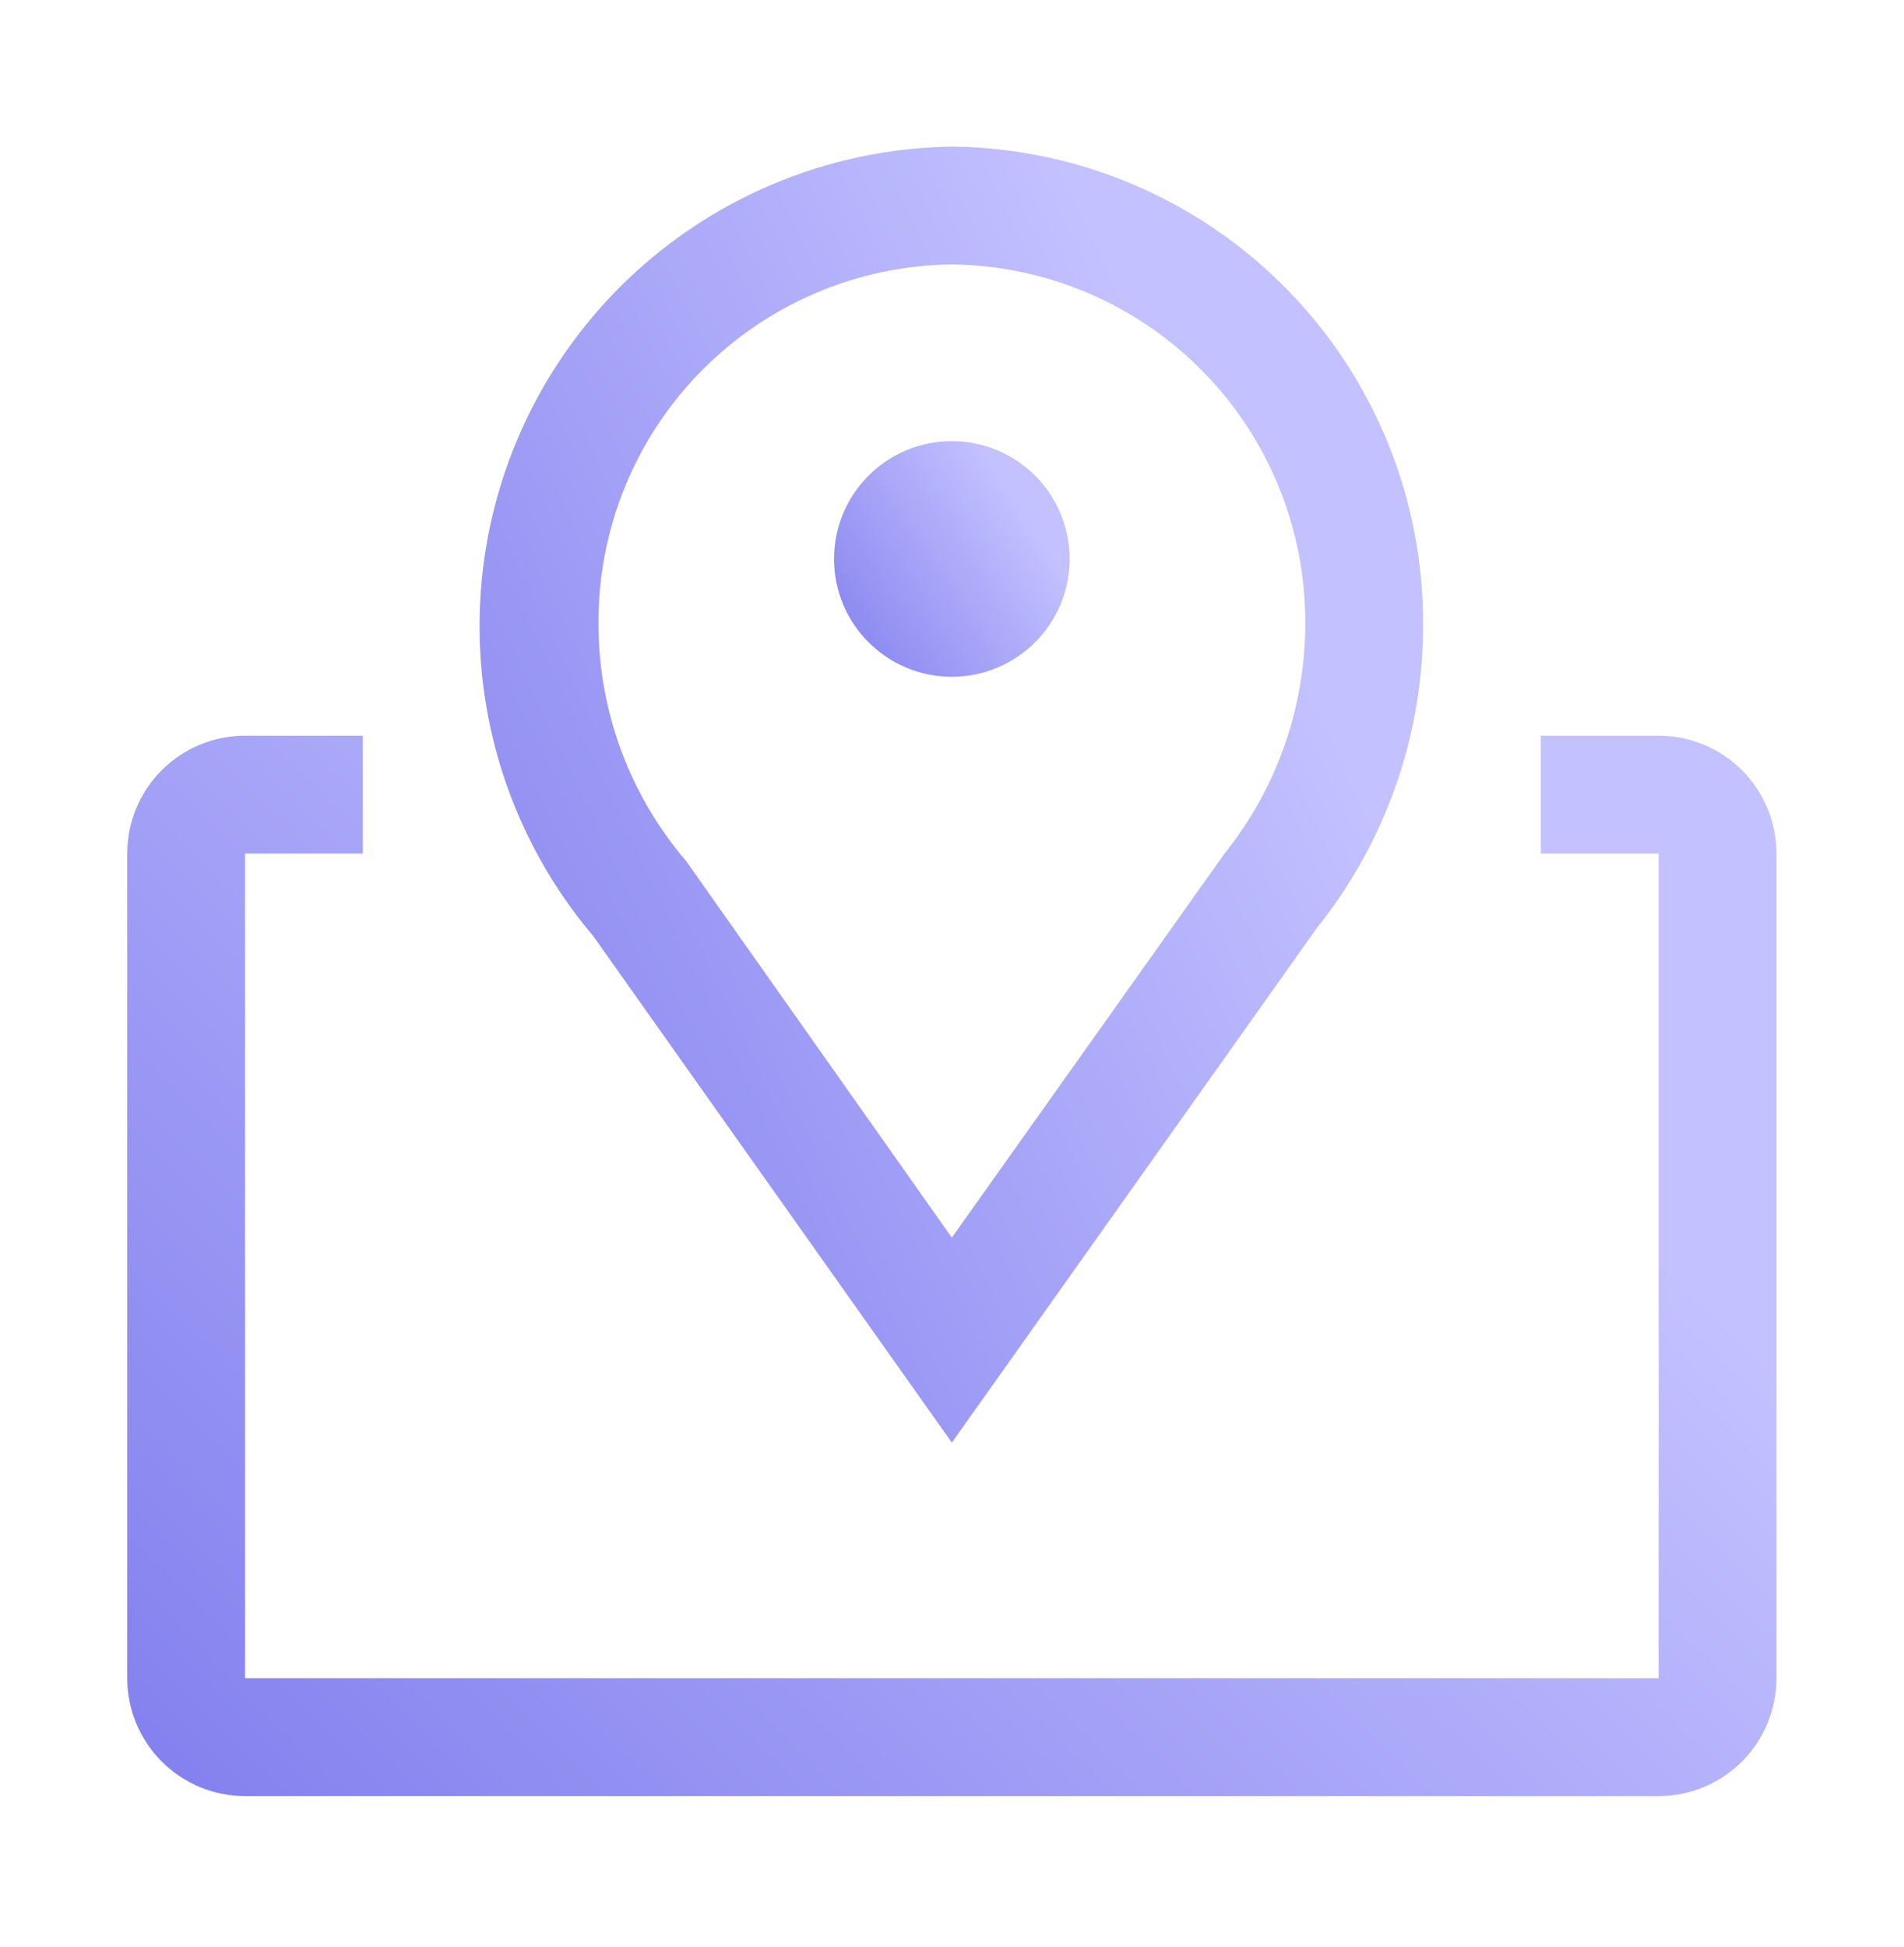 <svg width="45" height="46" viewBox="0 0 45 46" fill="none" xmlns="http://www.w3.org/2000/svg">
<path d="M22.496 34.089L14.019 22.117C12.631 20.479 11.737 18.48 11.442 16.354C11.146 14.227 11.461 12.06 12.349 10.105C13.238 8.151 14.663 6.489 16.46 5.313C18.256 4.137 20.349 3.496 22.496 3.464C25.472 3.493 28.315 4.701 30.402 6.822C32.49 8.943 33.651 11.805 33.633 14.781C33.634 17.377 32.75 19.896 31.127 21.923L22.496 34.089ZM22.496 6.248C20.258 6.274 18.121 7.187 16.555 8.787C14.989 10.386 14.122 12.543 14.144 14.781C14.154 16.824 14.889 18.797 16.218 20.349L22.496 29.245L28.942 20.169C30.167 18.639 30.839 16.741 30.849 14.781C30.871 12.543 30.004 10.386 28.438 8.787C26.872 7.187 24.735 6.274 22.496 6.248Z" fill="url(#paint0_linear_0_11925)"/>
<path d="M22.496 15.992C24.034 15.992 25.28 14.746 25.28 13.208C25.28 11.671 24.034 10.424 22.496 10.424C20.958 10.424 19.712 11.671 19.712 13.208C19.712 14.746 20.958 15.992 22.496 15.992Z" fill="url(#paint1_linear_0_11925)"/>
<path d="M39.201 17.384H36.417V20.169H39.201V39.657H5.791V20.169H8.576V17.384H5.791C5.053 17.384 4.345 17.678 3.823 18.2C3.301 18.722 3.007 19.43 3.007 20.169V39.657C3.007 40.396 3.301 41.104 3.823 41.626C4.345 42.148 5.053 42.442 5.791 42.442H39.201C39.94 42.442 40.648 42.148 41.17 41.626C41.692 41.104 41.985 40.396 41.985 39.657V20.169C41.985 19.43 41.692 18.722 41.17 18.2C40.648 17.678 39.94 17.384 39.201 17.384Z" fill="url(#paint2_linear_0_11925)"/>
<defs>
<linearGradient id="paint0_linear_0_11925" x1="18.865" y1="54.793" x2="43.756" y2="42.965" gradientUnits="userSpaceOnUse">
<stop stop-color="#7D7AED"/>
<stop offset="1" stop-color="#C3C1FF"/>
</linearGradient>
<linearGradient id="paint1_linear_0_11925" x1="21.592" y1="19.757" x2="26.936" y2="16.27" gradientUnits="userSpaceOnUse">
<stop stop-color="#7D7AED"/>
<stop offset="1" stop-color="#C3C1FF"/>
</linearGradient>
<linearGradient id="paint2_linear_0_11925" x1="16.171" y1="59.381" x2="42.436" y2="32.718" gradientUnits="userSpaceOnUse">
<stop stop-color="#7D7AED"/>
<stop offset="1" stop-color="#C3C1FF"/>
</linearGradient>
</defs>
</svg>
